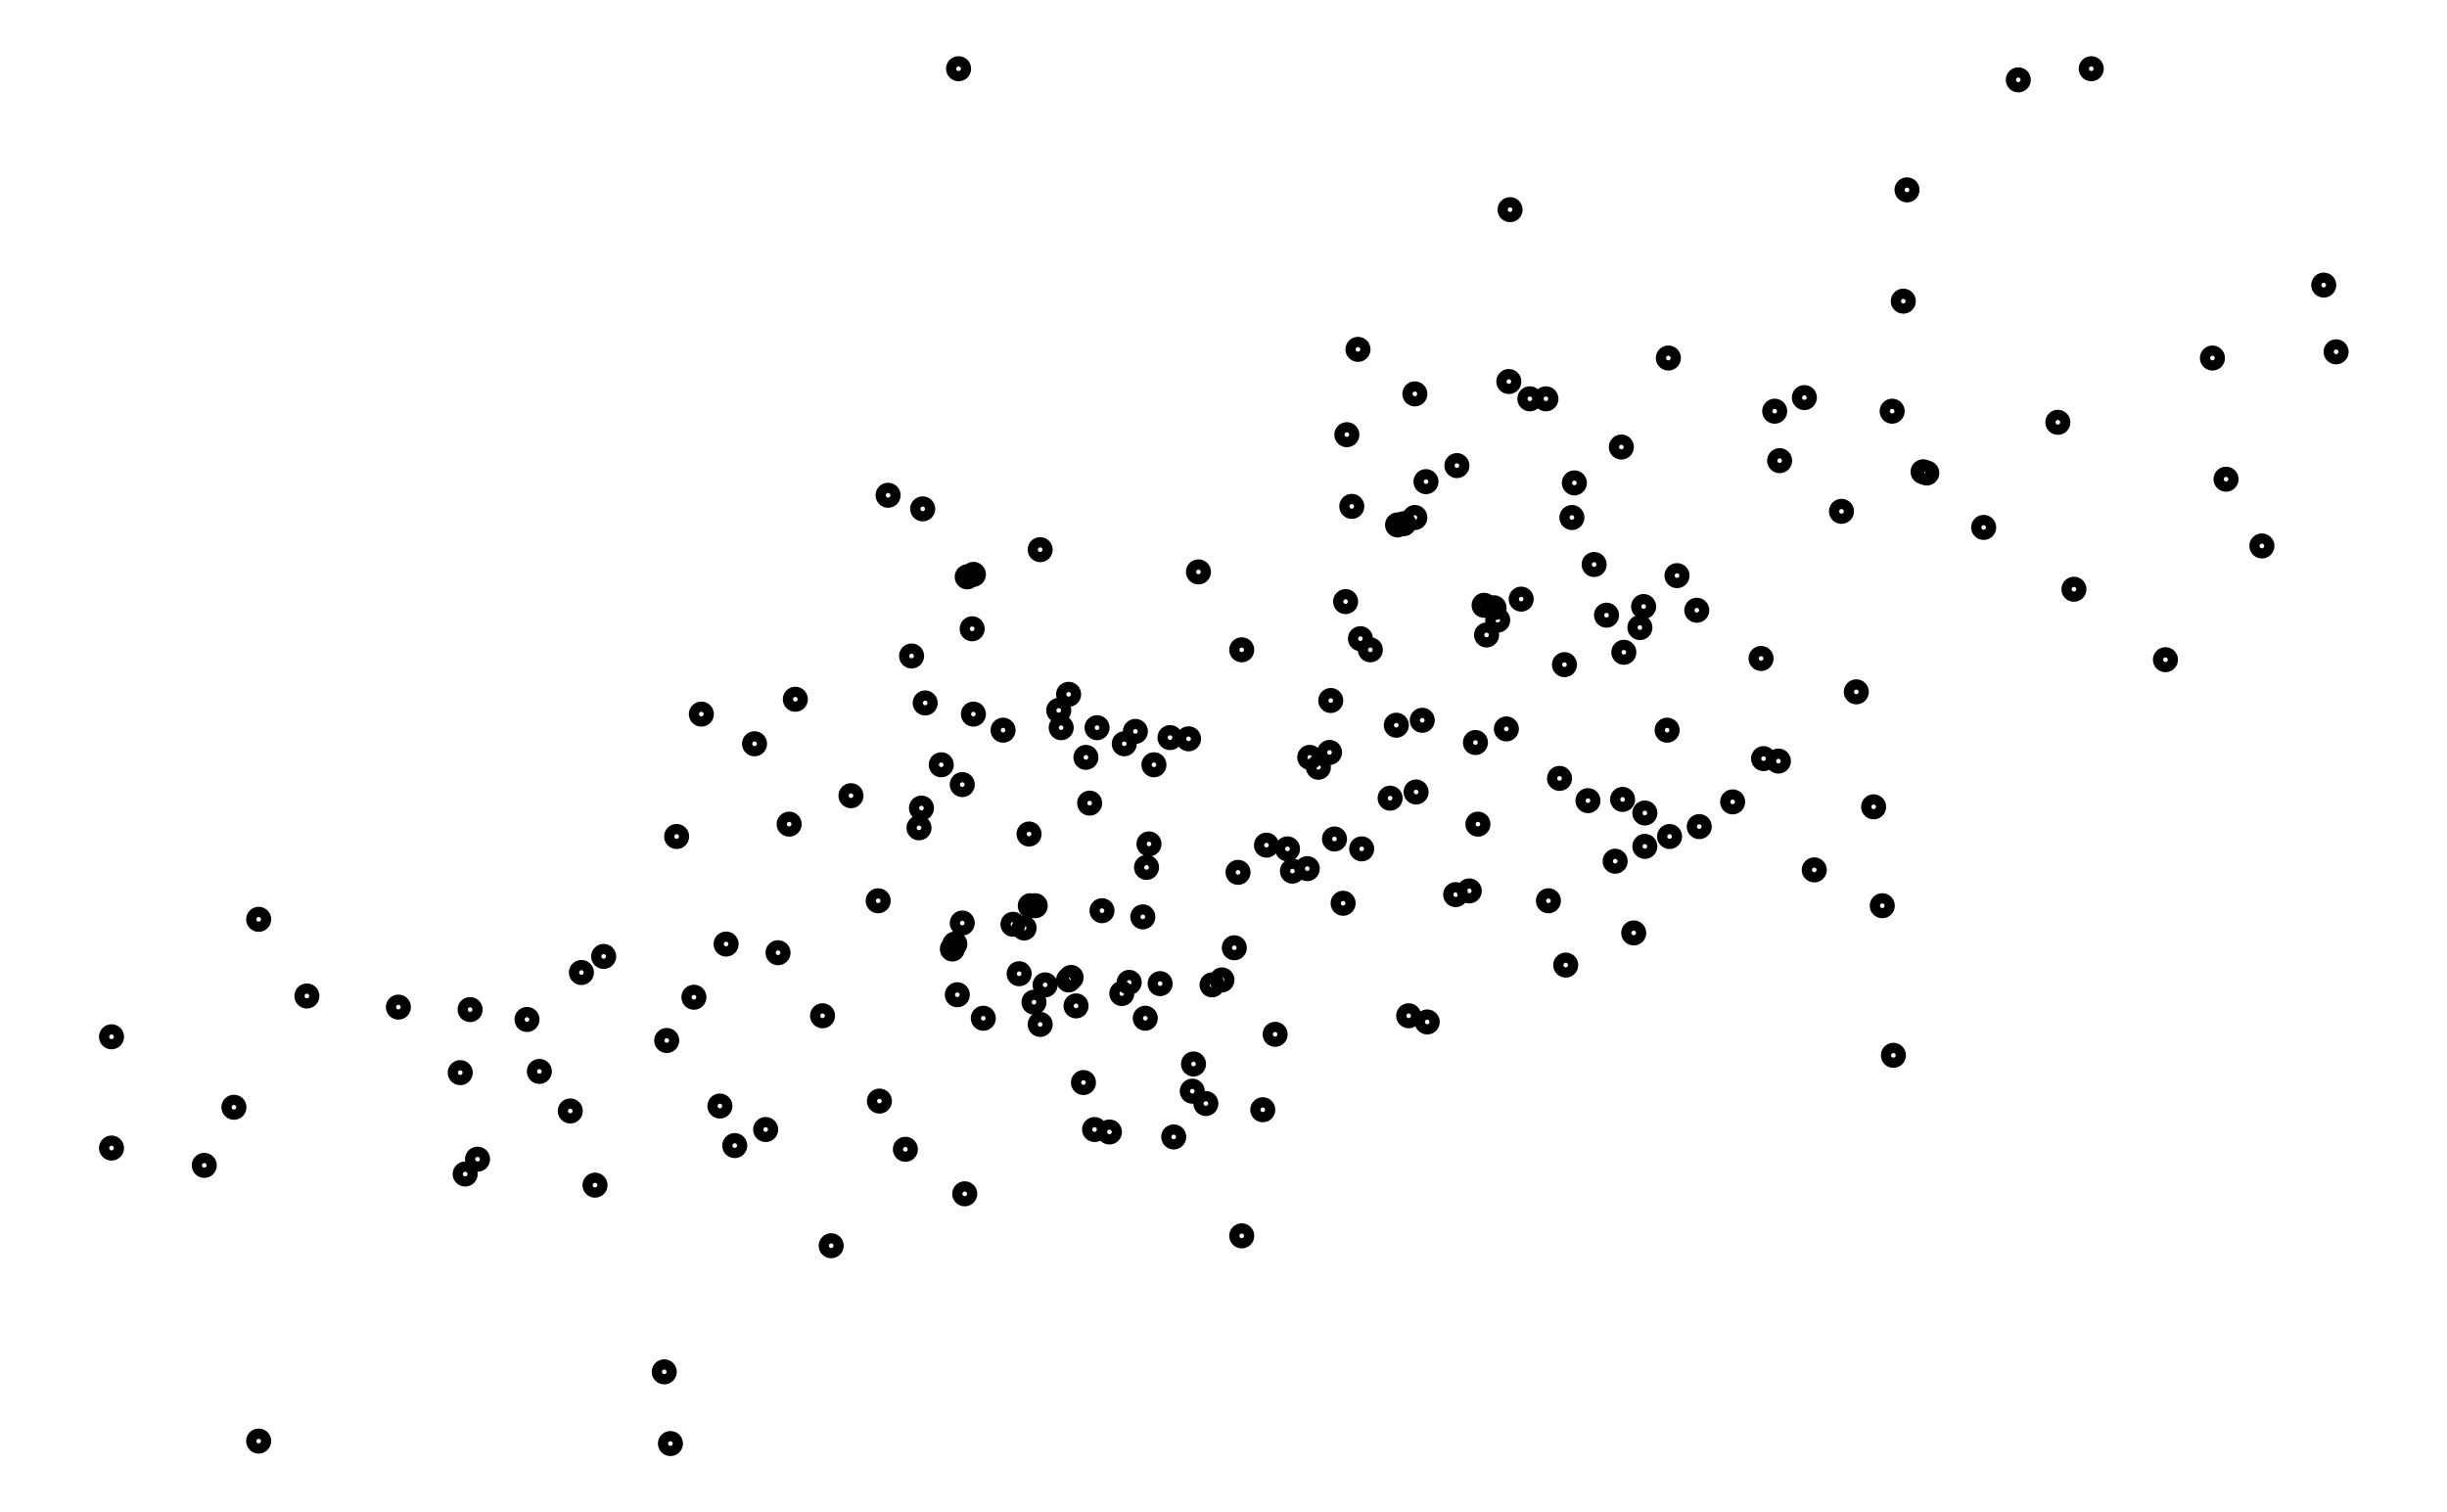 <svg xmlns="http://www.w3.org/2000/svg" width="161.8" height="100.0" viewBox="-66.63 -34.57 171.80 110.00">
<g fill="none" stroke="black" stroke-width="0.056%" transform="translate(0, 40.852) scale(8.994, -8.994)">
<circle cx="-6.85" cy="0.00" r="0.06" />
<circle cx="0.00" cy="7.83" r="0.06" />
<circle cx="1.43" cy="2.47" r="0.06" />
<circle cx="1.32" cy="0.35" r="0.06" />
<circle cx="7.64" cy="5.95" r="0.06" />
<circle cx="-3.05" cy="0.52" r="0.06" />
<circle cx="2.82" cy="1.36" r="0.06" />
<circle cx="0.12" cy="2.61" r="0.06" />
<circle cx="11.14" cy="5.54" r="0.06" />
<circle cx="0.03" cy="0.92" r="0.06" />
<circle cx="5.73" cy="2.48" r="0.06" />
<circle cx="0.66" cy="0.10" r="0.06" />
<circle cx="-1.32" cy="2.73" r="0.06" />
<circle cx="2.56" cy="0.02" r="0.06" />
<circle cx="1.06" cy="1.89" r="0.06" />
<circle cx="5.38" cy="3.11" r="0.06" />
<circle cx="9.76" cy="3.05" r="0.06" />
<circle cx="-2.14" cy="0.32" r="0.06" />
<circle cx="-0.30" cy="1.85" r="0.06" />
<circle cx="3.23" cy="5.56" r="0.06" />
<circle cx="-1.93" cy="-0.56" r="0.06" />
<circle cx="4.20" cy="1.72" r="0.06" />
<circle cx="2.70" cy="1.34" r="0.06" />
<circle cx="3.79" cy="0.12" r="0.06" />
<circle cx="3.75" cy="2.56" r="0.06" />
<circle cx="-1.37" cy="1.72" r="0.06" />
<circle cx="4.46" cy="6.69" r="0.06" />
<circle cx="-4.03" cy="-0.29" r="0.06" />
<circle cx="-0.05" cy="0.71" r="0.06" />
<circle cx="1.58" cy="2.20" r="0.06" />
<circle cx="-0.29" cy="4.27" r="0.06" />
<circle cx="11.04" cy="6.08" r="0.06" />
<circle cx="-2.08" cy="2.61" r="0.06" />
<circle cx="3.49" cy="1.93" r="0.06" />
<circle cx="6.64" cy="4.66" r="0.06" />
<circle cx="-5.66" cy="0.95" r="0.06" />
<circle cx="4.98" cy="4.48" r="0.06" />
<circle cx="-1.56" cy="-0.75" r="0.06" />
<circle cx="-2.94" cy="-1.20" r="0.06" />
<circle cx="-6.10" cy="-1.04" r="0.06" />
<circle cx="5.36" cy="4.77" r="0.06" />
<circle cx="2.91" cy="2.18" r="0.06" />
<circle cx="4.27" cy="3.25" r="0.06" />
<circle cx="-2.38" cy="-2.71" r="0.06" />
<circle cx="4.90" cy="3.01" r="0.06" />
<circle cx="10.25" cy="4.51" r="0.06" />
<circle cx="5.75" cy="1.62" r="0.06" />
<circle cx="-0.87" cy="1.95" r="0.06" />
<circle cx="-3.89" cy="-0.99" r="0.06" />
<circle cx="5.24" cy="3.41" r="0.06" />
<circle cx="5.09" cy="1.91" r="0.06" />
<circle cx="3.11" cy="1.08" r="0.06" />
<circle cx="1.03" cy="2.26" r="0.06" />
<circle cx="-1.03" cy="-1.69" r="0.06" />
<circle cx="4.25" cy="3.49" r="0.06" />
<circle cx="0.70" cy="0.42" r="0.06" />
<circle cx="4.91" cy="0.58" r="0.06" />
<circle cx="1.01" cy="-0.37" r="0.06" />
<circle cx="4.75" cy="5.16" r="0.06" />
<circle cx="0.89" cy="0.46" r="0.06" />
<circle cx="1.38" cy="0.44" r="0.06" />
<circle cx="3.14" cy="4.87" r="0.06" />
<circle cx="6.92" cy="1.35" r="0.06" />
<circle cx="1.89" cy="-0.44" r="0.06" />
<circle cx="3.26" cy="1.52" r="0.06" />
<circle cx="-0.14" cy="2.20" r="0.06" />
<circle cx="4.36" cy="3.37" r="0.06" />
<circle cx="4.43" cy="2.49" r="0.06" />
<circle cx="4.18" cy="2.38" r="0.06" />
<circle cx="-4.53" cy="0.24" r="0.06" />
<circle cx="1.52" cy="1.37" r="0.06" />
<circle cx="3.18" cy="4.29" r="0.06" />
<circle cx="4.33" cy="3.47" r="0.06" />
<circle cx="-0.38" cy="3.08" r="0.06" />
<circle cx="-0.57" cy="4.38" r="0.06" />
<circle cx="7.80" cy="4.57" r="0.06" />
<circle cx="1.86" cy="2.41" r="0.06" />
<circle cx="4.13" cy="1.18" r="0.06" />
<circle cx="-1.81" cy="-0.88" r="0.06" />
<circle cx="5.37" cy="1.92" r="0.06" />
<circle cx="0.83" cy="2.50" r="0.06" />
<circle cx="2.13" cy="0.46" r="0.06" />
<circle cx="8.89" cy="4.97" r="0.06" />
<circle cx="3.69" cy="5.20" r="0.06" />
<circle cx="5.31" cy="1.42" r="0.06" />
<circle cx="-5.86" cy="-0.57" r="0.06" />
<circle cx="1.10" cy="-0.75" r="0.06" />
<circle cx="7.47" cy="1.06" r="0.06" />
<circle cx="3.64" cy="0.17" r="0.06" />
<circle cx="3.13" cy="3.52" r="0.06" />
<circle cx="2.84" cy="2.26" r="0.06" />
<circle cx="8.29" cy="4.12" r="0.06" />
<circle cx="0.53" cy="0.88" r="0.06" />
<circle cx="5.51" cy="3.31" r="0.06" />
<circle cx="1.54" cy="1.56" r="0.06" />
<circle cx="-3.39" cy="-0.28" r="0.06" />
<circle cx="5.55" cy="1.81" r="0.06" />
<circle cx="3.00" cy="2.30" r="0.06" />
<circle cx="1.12" cy="2.50" r="0.06" />
<circle cx="-1.65" cy="2.37" r="0.06" />
<circle cx="-5.27" cy="0.33" r="0.06" />
<circle cx="5.99" cy="1.70" r="0.06" />
<circle cx="1.22" cy="-0.77" r="0.06" />
<circle cx="7.83" cy="4.56" r="0.06" />
<circle cx="5.46" cy="0.84" r="0.06" />
<circle cx="-0.01" cy="0.34" r="0.06" />
<circle cx="-0.03" cy="0.75" r="0.06" />
<circle cx="3.55" cy="4.14" r="0.06" />
<circle cx="-2.28" cy="1.62" r="0.06" />
<circle cx="2.26" cy="1.33" r="0.06" />
<circle cx="6.60" cy="5.06" r="0.06" />
<circle cx="5.81" cy="3.73" r="0.06" />
<circle cx="1.51" cy="0.15" r="0.06" />
<circle cx="3.69" cy="4.20" r="0.06" />
<circle cx="-0.64" cy="-0.52" r="0.06" />
<circle cx="4.55" cy="3.54" r="0.06" />
<circle cx="4.96" cy="4.20" r="0.06" />
<circle cx="-2.87" cy="0.65" r="0.06" />
<circle cx="0.36" cy="2.48" r="0.06" />
<circle cx="4.45" cy="5.30" r="0.06" />
<circle cx="7.26" cy="2.79" r="0.06" />
<circle cx="0.66" cy="3.94" r="0.06" />
<circle cx="7.56" cy="-0.15" r="0.06" />
<circle cx="0.89" cy="2.77" r="0.06" />
<circle cx="5.54" cy="3.48" r="0.06" />
<circle cx="4.03" cy="4.62" r="0.06" />
<circle cx="9.16" cy="7.83" r="0.06" />
<circle cx="7.40" cy="1.86" r="0.06" />
<circle cx="-3.95" cy="0.22" r="0.06" />
<circle cx="3.04" cy="1.60" r="0.06" />
<circle cx="4.02" cy="1.15" r="0.06" />
<circle cx="10.54" cy="3.97" r="0.06" />
<circle cx="3.33" cy="3.13" r="0.06" />
<circle cx="0.61" cy="0.28" r="0.06" />
<circle cx="0.49" cy="0.51" r="0.06" />
<circle cx="0.58" cy="1.06" r="0.06" />
<circle cx="-2.33" cy="-3.29" r="0.06" />
<circle cx="2.29" cy="3.13" r="0.06" />
<circle cx="3.78" cy="4.49" r="0.06" />
<circle cx="-1.46" cy="0.68" r="0.06" />
<circle cx="0.91" cy="0.48" r="0.06" />
<circle cx="-0.65" cy="1.10" r="0.06" />
<circle cx="0.03" cy="2.04" r="0.06" />
<circle cx="3.70" cy="1.98" r="0.06" />
<circle cx="6.84" cy="5.17" r="0.06" />
<circle cx="4.86" cy="2.09" r="0.06" />
<circle cx="-1.10" cy="0.17" r="0.06" />
<circle cx="5.14" cy="3.82" r="0.06" />
<circle cx="6.26" cy="1.90" r="0.06" />
<circle cx="-0.27" cy="2.70" r="0.06" />
<circle cx="4.77" cy="1.10" r="0.06" />
<circle cx="7.14" cy="4.25" r="0.06" />
<circle cx="2.05" cy="0.42" r="0.06" />
<circle cx="1.34" cy="2.37" r="0.06" />
<circle cx="6.49" cy="3.06" r="0.06" />
<circle cx="-2.36" cy="-0.03" r="0.06" />
<circle cx="1.90" cy="-0.22" r="0.06" />
<circle cx="0.11" cy="3.30" r="0.06" />
<circle cx="9.02" cy="3.62" r="0.06" />
<circle cx="0.62" cy="1.06" r="0.06" />
<circle cx="-0.32" cy="1.69" r="0.06" />
<circle cx="2.00" cy="-0.54" r="0.06" />
<circle cx="2.46" cy="-0.59" r="0.06" />
<circle cx="1.16" cy="1.02" r="0.06" />
<circle cx="3.60" cy="4.15" r="0.06" />
<circle cx="0.07" cy="3.72" r="0.06" />
<circle cx="1.94" cy="3.76" r="0.06" />
<circle cx="10.14" cy="5.49" r="0.06" />
<circle cx="2.29" cy="-1.61" r="0.06" />
<circle cx="-0.43" cy="-0.91" r="0.06" />
<circle cx="-1.88" cy="0.75" r="0.06" />
<circle cx="5.97" cy="3.45" r="0.06" />
<circle cx="6.63" cy="2.23" r="0.06" />
<circle cx="0.12" cy="3.74" r="0.06" />
<circle cx="-3.99" cy="-1.11" r="0.06" />
<circle cx="3.54" cy="2.52" r="0.06" />
<circle cx="3.25" cy="3.22" r="0.06" />
<circle cx="2.66" cy="1.52" r="0.06" />
<circle cx="-3.14" cy="-0.60" r="0.06" />
<circle cx="2.23" cy="0.72" r="0.06" />
<circle cx="7.55" cy="5.06" r="0.06" />
<circle cx="0.44" cy="0.91" r="0.06" />
<circle cx="0.05" cy="-1.27" r="0.06" />
<circle cx="1.74" cy="-0.81" r="0.06" />
<circle cx="1.71" cy="2.42" r="0.06" />
<circle cx="1.49" cy="0.97" r="0.06" />
<circle cx="6.51" cy="2.25" r="0.06" />
<circle cx="-5.66" cy="-3.27" r="0.06" />
<circle cx="3.01" cy="2.72" r="0.06" />
<circle cx="-6.85" cy="-0.90" r="0.06" />
<circle cx="4.62" cy="5.16" r="0.06" />
<circle cx="0.81" cy="2.64" r="0.06" />
<circle cx="0.57" cy="1.64" r="0.06" />
<circle cx="-3.49" cy="0.14" r="0.06" />
<circle cx="2.49" cy="1.55" r="0.06" />
<circle cx="7.67" cy="6.85" r="0.06" />
<circle cx="0.95" cy="0.25" r="0.06" />
<circle cx="1.63" cy="0.43" r="0.06" />
<circle cx="0.20" cy="0.15" r="0.06" />
<circle cx="5.55" cy="1.54" r="0.06" />
<circle cx="5.74" cy="5.49" r="0.06" />
<circle cx="8.57" cy="7.74" r="0.06" />
</g>
</svg>